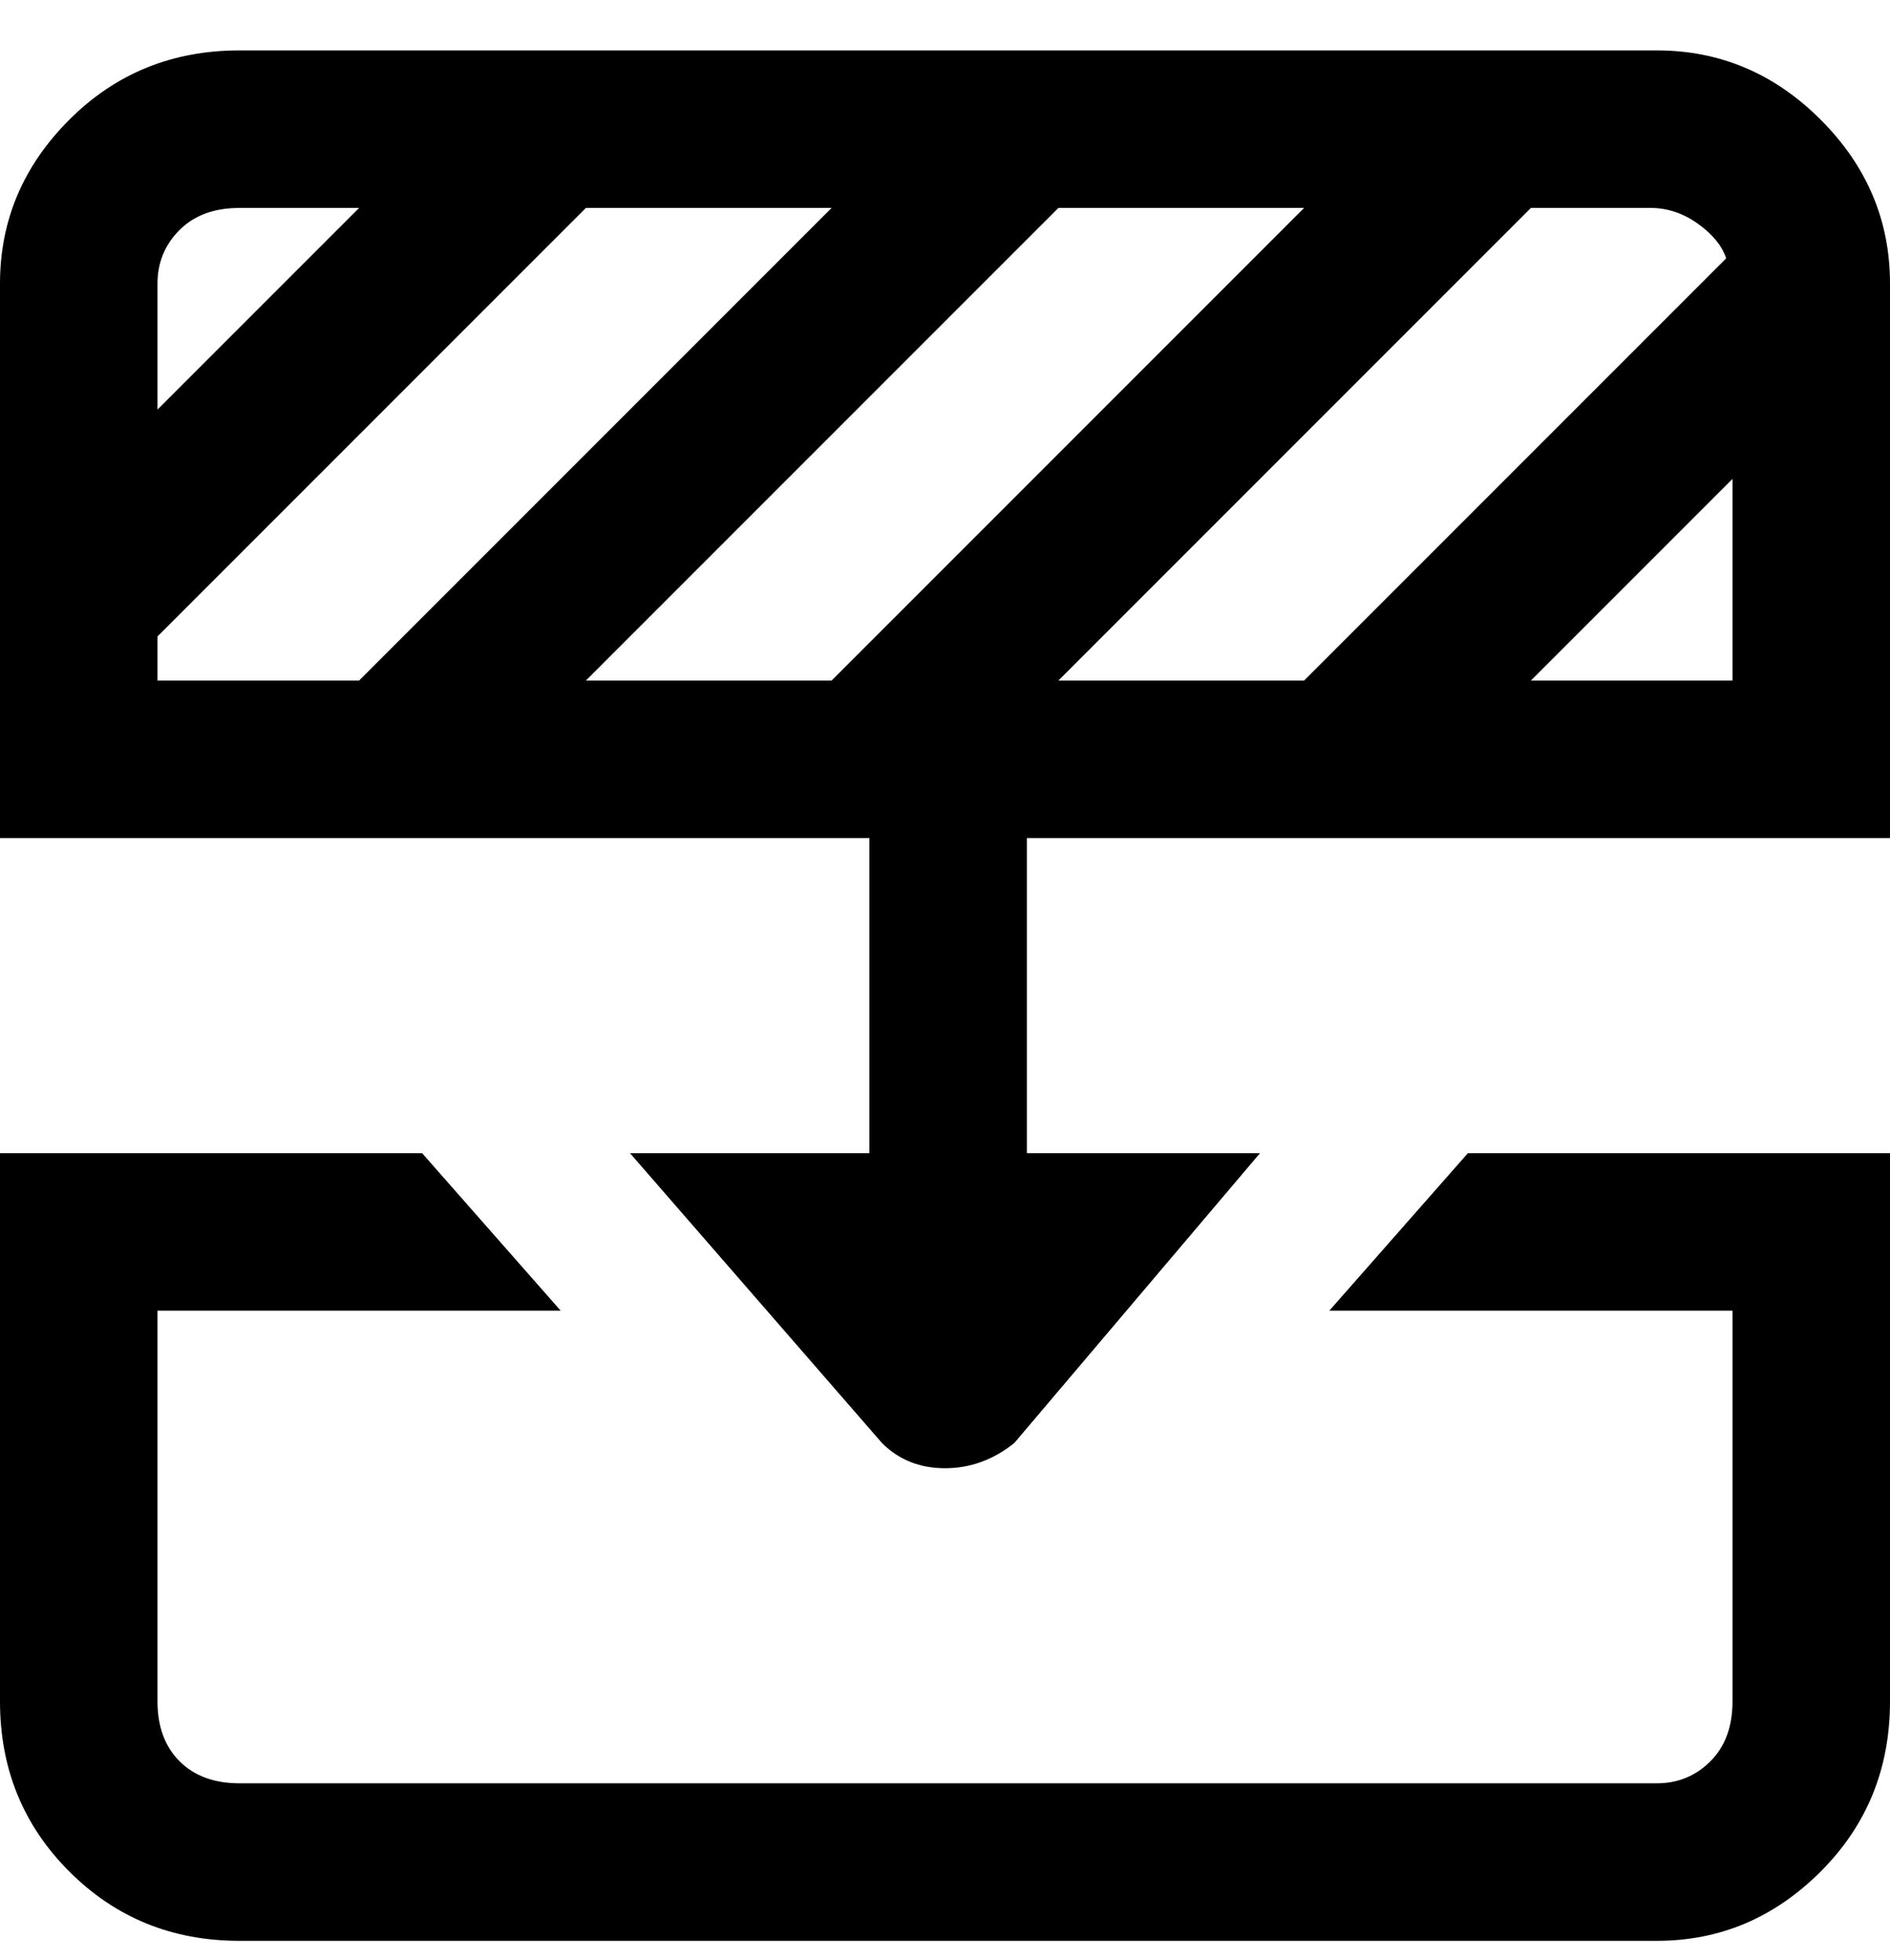 <svg viewBox="0 0 300 311" xmlns="http://www.w3.org/2000/svg"><path d="M300 183v87q0 16-11 27t-26 11H38q-16 0-27-11T0 270v-87h67l22 25H25v62q0 6 3.5 9.5T38 283h225q5 0 8.5-3.5t3.5-9.5v-62h-64l22-25h67zm0-138v88H163v50h37l-39 46q-5 4-11 4t-10-4l-40-46h38v-50H0V45q0-15 11-26T38 8h225q15 0 26 11t11 26zm-37-12h-20l-75 75h39l67-67q-1-3-4.5-5.5T262 33h1zm-56 0h-39l-75 75h39l75-75zM25 45v20l32-32H38q-6 0-9.5 3.5T25 45zm0 63h32l75-75H93l-68 68v7zm250 0V76l-32 32h32z"/></svg>